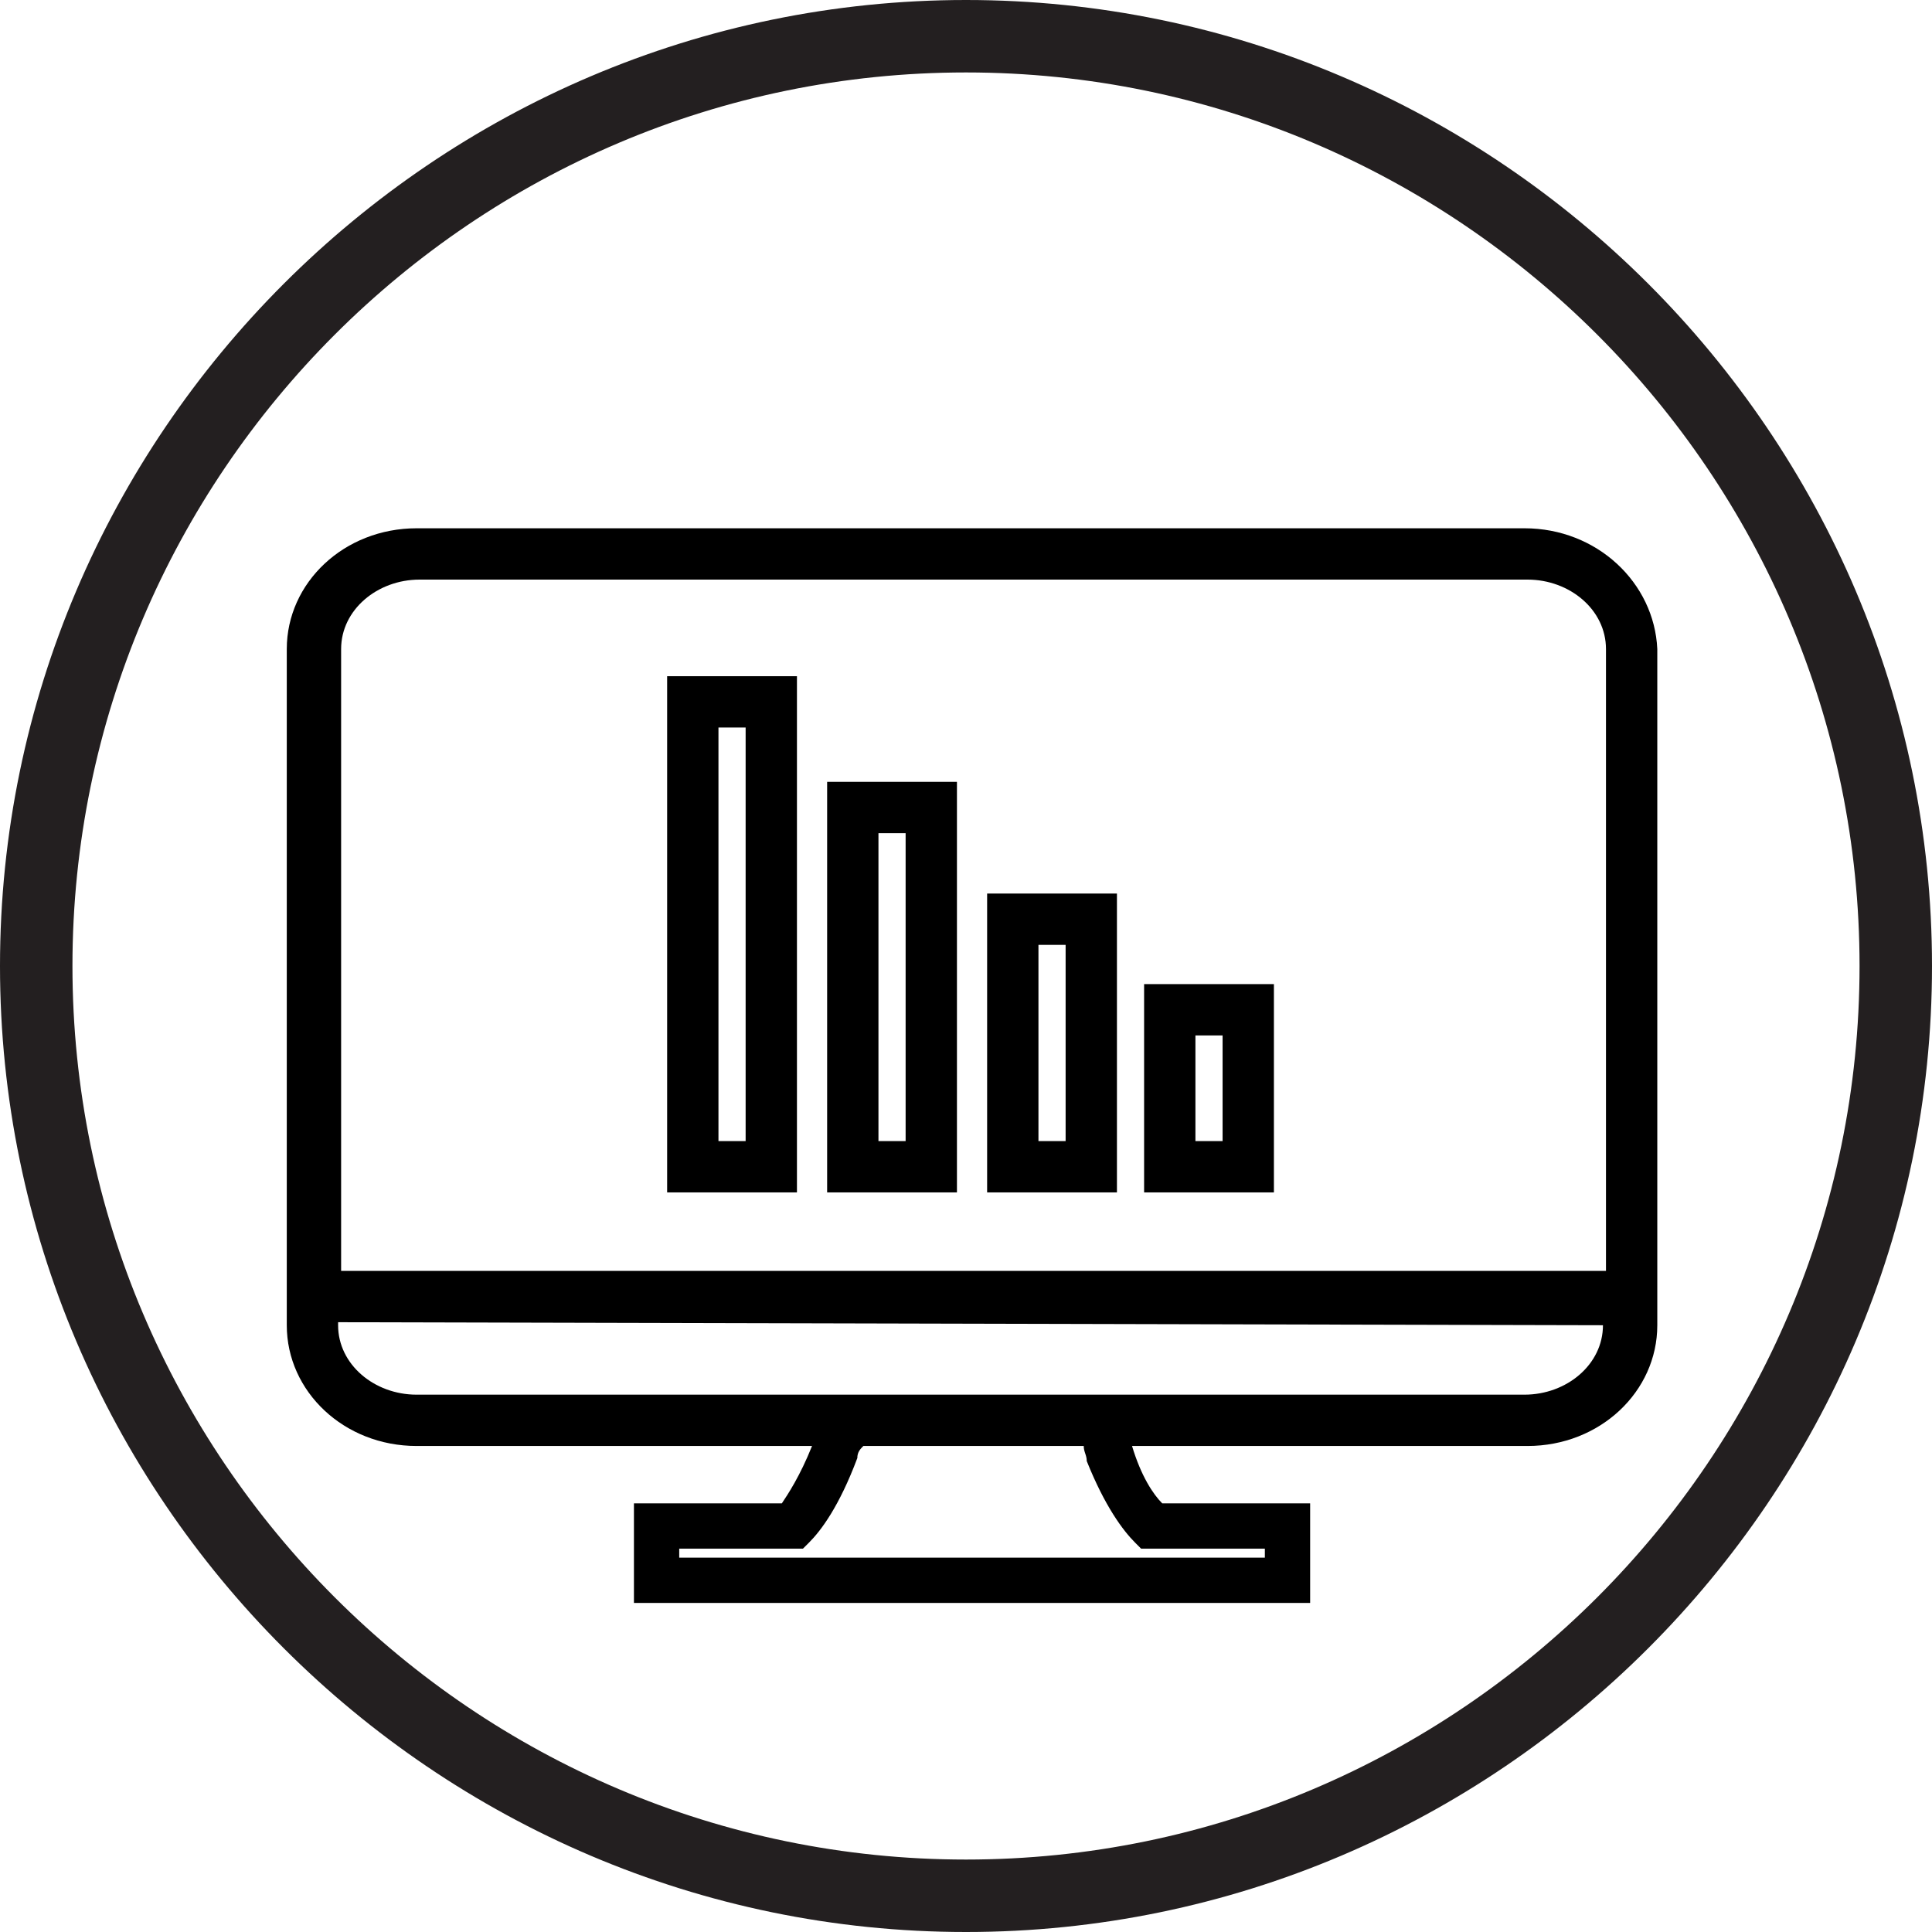 <?xml version="1.0" encoding="utf-8"?>
<!-- Generator: Adobe Illustrator 22.0.1, SVG Export Plug-In . SVG Version: 6.00 Build 0)  -->
<svg version="1.1" xmlns="http://www.w3.org/2000/svg" xmlns:xlink="http://www.w3.org/1999/xlink" x="0px" y="0px"
	 viewBox="0 0 64 64" style="enable-background:new 0 0 64 64;" xml:space="preserve">
<style type="text/css">
	.st0{fill:#231F20;}
	.st1{fill-rule:evenodd;clip-rule:evenodd;fill:#231F20;}
	.st2{fill:none;stroke:#000000;stroke-width:1.4;stroke-miterlimit:10;}
	.st3{fill:none;stroke:#231F20;stroke-width:2.2;stroke-miterlimit:10;}
	.st4{fill:none;stroke:#231F20;stroke-width:3;stroke-linecap:round;stroke-miterlimit:10;}
	.st5{fill:none;stroke:#231F20;stroke-width:2.2;stroke-linecap:round;stroke-linejoin:round;stroke-miterlimit:10;}
	.st6{fill:none;stroke:#000000;stroke-width:2.2;stroke-linecap:round;stroke-linejoin:round;stroke-miterlimit:10;}
	.st7{fill:none;stroke:#231F20;stroke-width:2.2;stroke-linecap:round;stroke-miterlimit:10;}
	.st8{fill:none;stroke:#000000;stroke-width:2.2;stroke-miterlimit:10;}
	.st9{fill:none;stroke:#000000;stroke-width:2;stroke-linecap:round;stroke-linejoin:round;stroke-miterlimit:10;}
	.st10{fill:none;stroke:#000000;stroke-width:1.8;stroke-linejoin:round;stroke-miterlimit:10;}
	
		.st11{fill-rule:evenodd;clip-rule:evenodd;fill:none;stroke:#000000;stroke-width:2.2;stroke-linecap:round;stroke-linejoin:round;stroke-miterlimit:10;}
	.st12{fill:#221F1F;}
	.st13{fill:none;stroke:#000000;stroke-width:1.8;stroke-miterlimit:10;}
	.st14{fill:none;stroke:#000000;stroke-width:1.7;stroke-linecap:round;stroke-linejoin:round;stroke-miterlimit:10;}
	.st15{fill:none;stroke:#000000;stroke-width:3;stroke-linecap:round;stroke-linejoin:round;stroke-miterlimit:10;}
	.st16{fill:none;stroke:#000000;stroke-width:1.8;stroke-linecap:round;stroke-linejoin:round;stroke-miterlimit:10;}
	.st17{fill:none;stroke:#000000;stroke-width:1.6;stroke-linecap:round;stroke-linejoin:round;stroke-miterlimit:10;}
	.st18{fill:none;stroke:#231F20;stroke-width:2;stroke-miterlimit:10;}
	.st19{fill:#0A1423;}
	.st20{fill:#F4831F;}
	.st21{fill:none;stroke:#000000;stroke-width:0.474;stroke-miterlimit:10;}
	.st22{fill:none;stroke:#000000;stroke-width:0.431;stroke-miterlimit:10;}
	.st23{fill-rule:evenodd;clip-rule:evenodd;fill:none;stroke:#000000;stroke-width:0.631;stroke-miterlimit:10;}
	.st24{fill-rule:evenodd;clip-rule:evenodd;fill:none;stroke:#231F20;stroke-width:0.457;stroke-miterlimit:10;}
	.st25{fill-rule:evenodd;clip-rule:evenodd;fill:none;stroke:#231F20;stroke-width:0.228;stroke-miterlimit:10;}
	.st26{fill:none;stroke:#000000;stroke-width:0.419;stroke-miterlimit:10;}
	.st27{fill:none;stroke:#000000;stroke-width:0.381;stroke-miterlimit:10;}
	.st28{fill:#FFFFFF;stroke:#000000;stroke-width:0.419;stroke-miterlimit:10;}
	.st29{fill-rule:evenodd;clip-rule:evenodd;fill:none;stroke:#000000;stroke-width:0.559;stroke-miterlimit:10;}
	.st30{fill-rule:evenodd;clip-rule:evenodd;fill:#FFFFFF;}
	.st31{fill-rule:evenodd;clip-rule:evenodd;fill:#FFFFFF;stroke:#231F20;stroke-width:0.268;stroke-miterlimit:10;}
	.st32{fill-rule:evenodd;clip-rule:evenodd;}
	.st33{fill:none;stroke:#000000;stroke-width:2;stroke-miterlimit:10;}
	.st34{fill:#FFFFFF;}
	.st35{opacity:0.85;}
</style>
<g id="Layer_1">
	<g>
		<path d="M50.5,17.5H13.8c-2.4,0-4.3,1.8-4.3,4v22.4c0,2.2,1.9,4,4.3,4h13.1c-0.4,1-0.8,1.6-1,1.9H21v3.3h22.4v-3.3h-4.9
			c-0.3-0.3-0.7-0.9-1-1.9c0,0,0,0,0,0h13.1c2.4,0,4.3-1.8,4.3-4V21.5C54.8,19.3,52.9,17.5,50.5,17.5z M36,48.4
			c0.6,1.5,1.2,2.3,1.6,2.7l0.2,0.2h4.1v0.3H22.5v-0.3h4.1l0.2-0.2c0.4-0.4,1-1.2,1.6-2.8c0-0.2,0.1-0.3,0.2-0.4h7.3
			C35.9,48.1,36,48.2,36,48.4z M53.1,43.9c0,1.3-1.2,2.3-2.6,2.3H13.8c-1.4,0-2.6-1-2.6-2.3v-0.1L53.1,43.9L53.1,43.9z M53.1,42.1
			H11.3V21.5c0-1.3,1.2-2.3,2.6-2.3h36.7c1.4,0,2.6,1,2.6,2.3V42.1z"/>
		<path d="M22.1,39.5h4.3V22.4h-4.3V39.5z M23.8,24.1h0.9v13.7h-0.9V24.1z"/>
		<path d="M27.4,39.5h4.3V25.9h-4.3V39.5z M29.1,27.6H30v10.2h-0.9V27.6z"/>
		<path d="M32.7,39.5H37v-9.9h-4.3V39.5z M34.4,31.3h0.9v6.5h-0.9V31.3z"/>
		<path d="M37.9,39.5h4.3v-6.9h-4.3V39.5z M39.6,34.3h0.9v3.5h-0.9V34.3z"/>
	</g>
	<path class="st0" d="M32,64C14.4,64,0,49.6,0,32S14.4,0,32,0s32,14.4,32,32S49.6,64,32,64z M32,2.4C15.7,2.4,2.4,15.7,2.4,32
		S15.7,61.6,32,61.6S61.6,48.3,61.6,32S48.3,2.4,32,2.4z"/>
</g>
<g id="Layer_2">
</g>
</svg>
